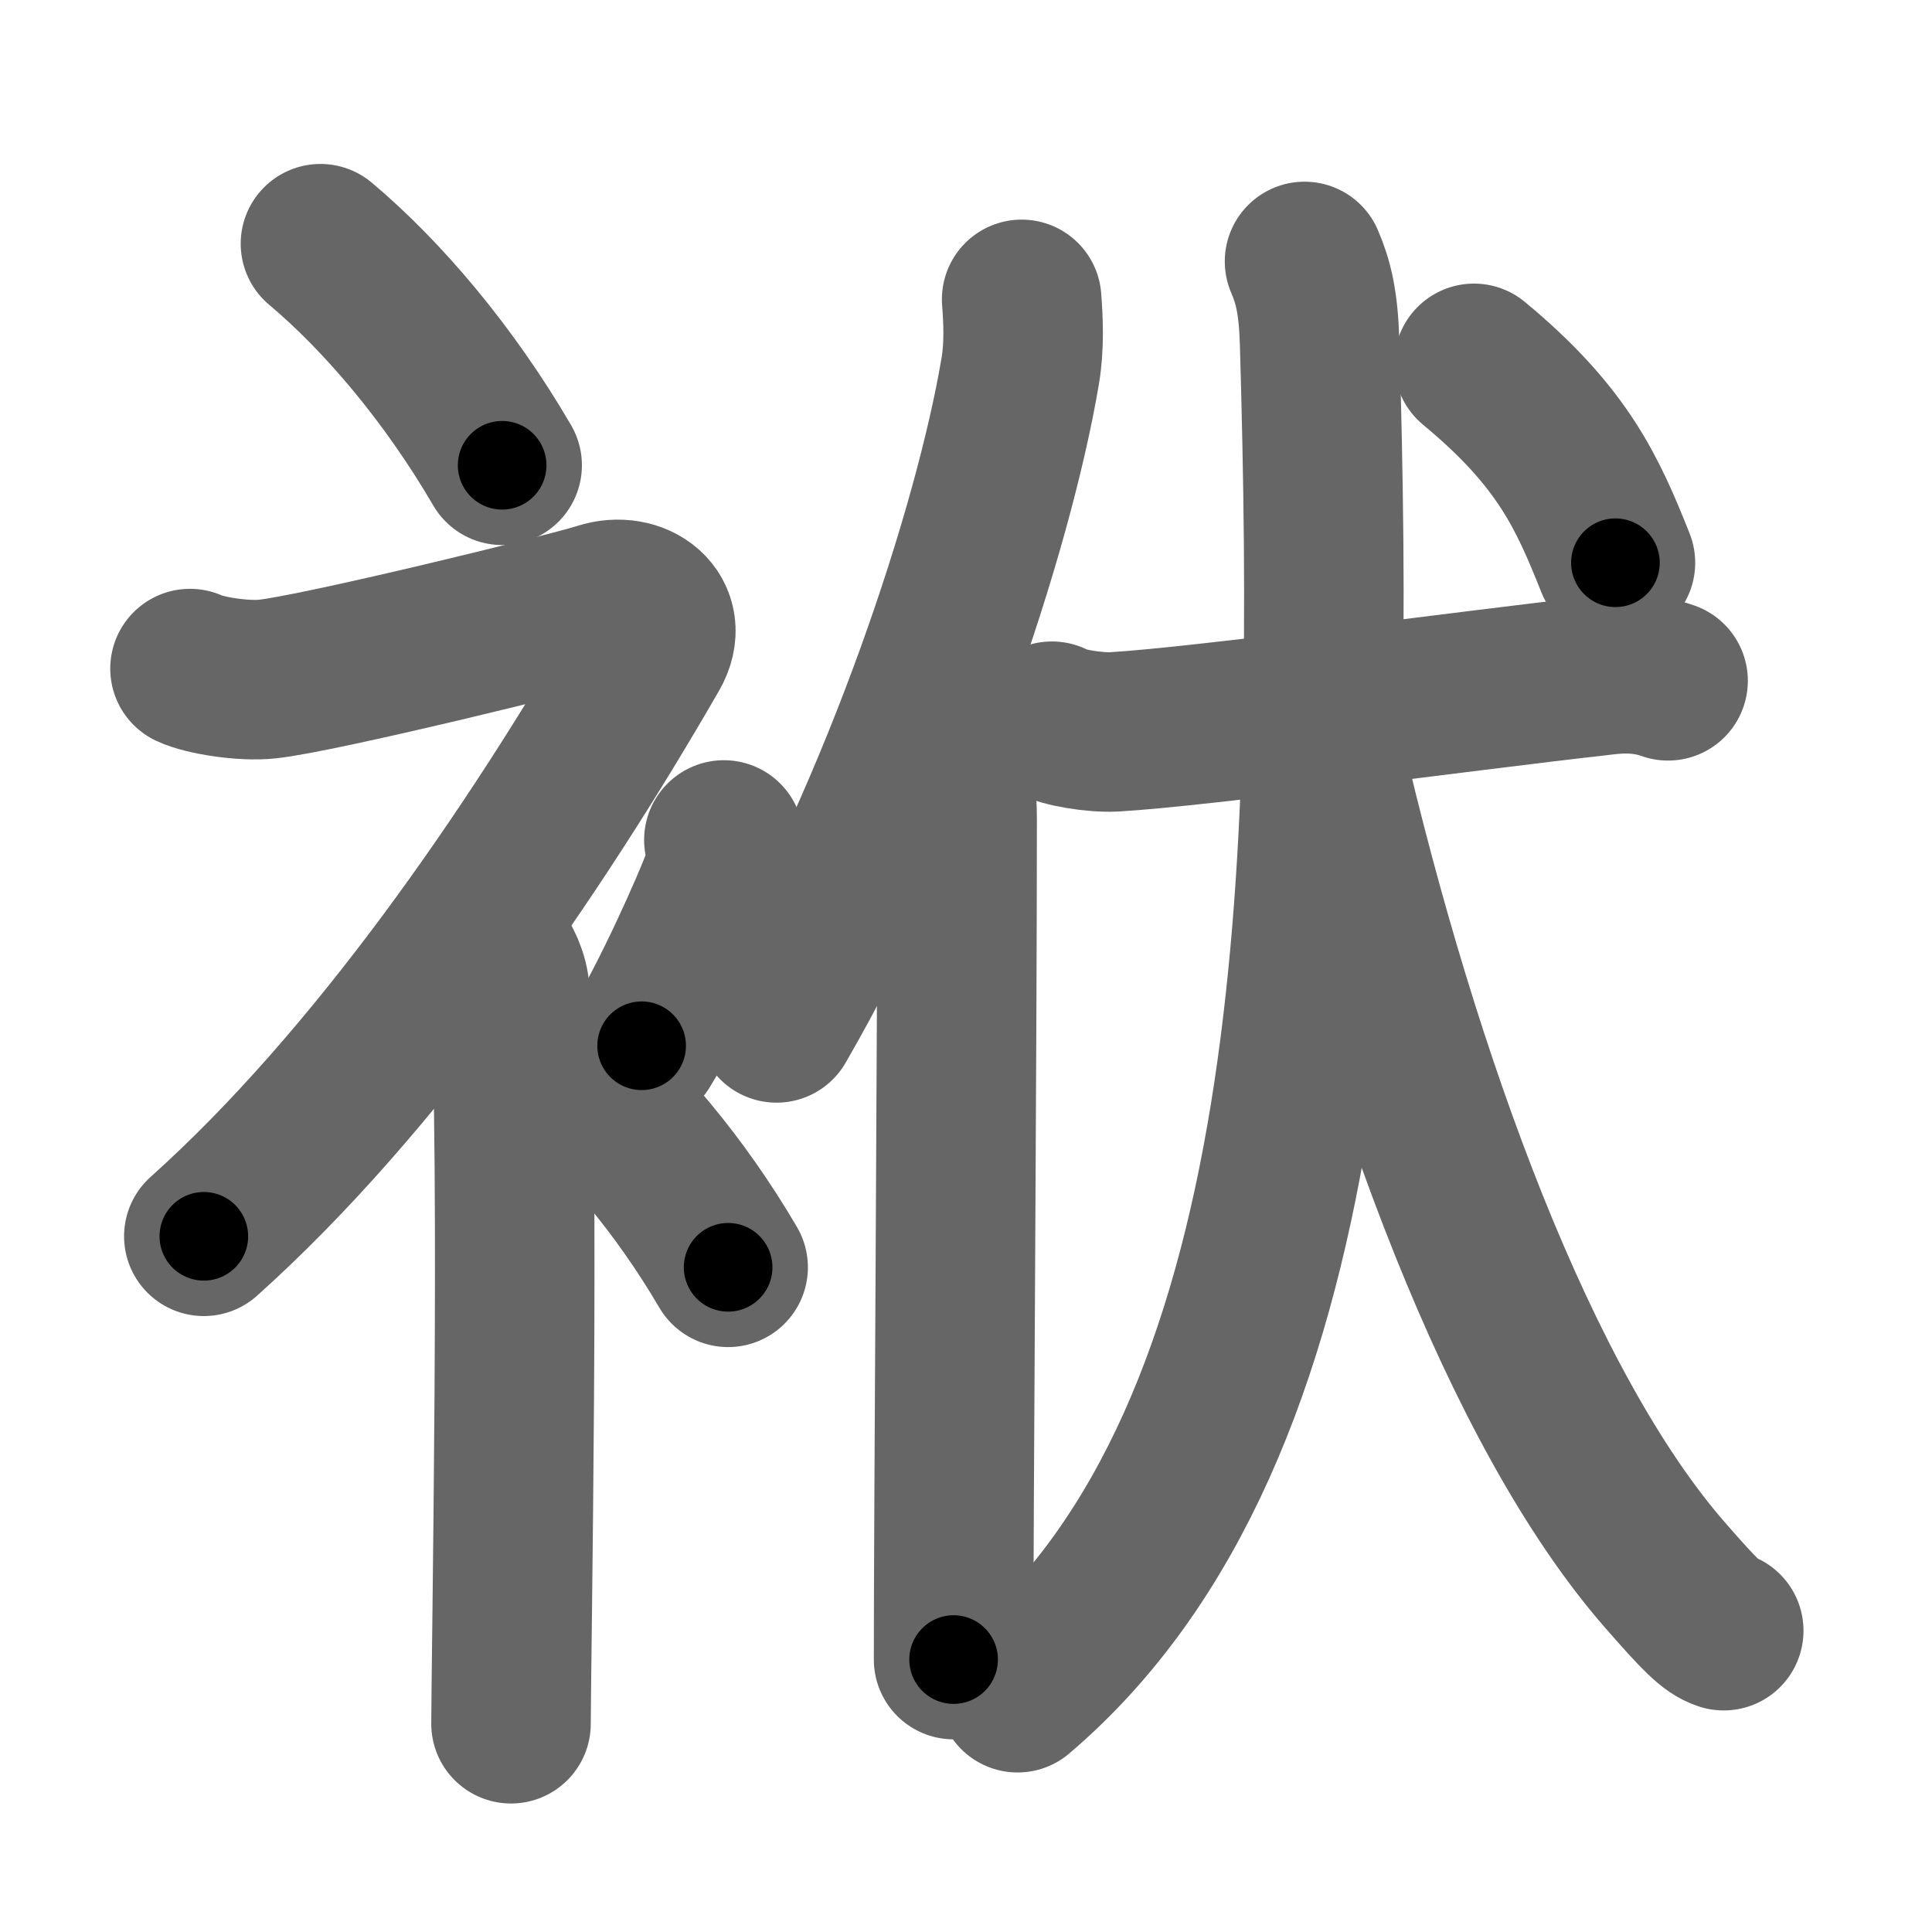 <svg xmlns="http://www.w3.org/2000/svg" width="109" height="109" viewBox="0 0 109 109" id="88b1"><g fill="none" stroke="#666" stroke-width="9" stroke-linecap="round" stroke-linejoin="round"><g><g><path d="M18.08,13.75c3.5,2.94,7.25,7.35,10.25,12.5" /><path d="M10.72,37.72c0.8,0.38,2.99,0.74,4.37,0.59C18,38,31.92,34.6,33.9,33.97c1.98-0.64,3.89,0.8,2.77,2.75C30.08,48.16,21.19,61.07,11.5,69.75" /><path d="M27,52.61c0.12,0.29,1.65,1.53,1.77,3.39c0.57,8.93,0.06,38.2,0.06,41.25" /><path d="M40.84,47.39c0.13,0.95,0.25,1.21,0,1.9c-0.76,2.09-3.11,7.23-4.64,9.71" /><path d="M31.83,60.25c3.16,2.65,6.54,6.62,9.25,11.25" /></g><g><g><path d="M57.64,16.89c0.09,1.16,0.16,2.62-0.08,4.04c-1.52,9.02-6.68,24.56-13.75,36.78" /><path d="M53.47,43c0.41,0.61,0.53,1.97,0.53,3.23c0,13.02-0.2,38.65-0.2,47.4" /></g><g><g><path d="M59.35,40.69c0.56,0.36,2.43,0.66,3.52,0.6c4.88-0.28,20.4-2.39,27.15-3.14c0.77-0.09,2.37-0.36,4.09,0.26" /><path d="M73.6,14.75c0.49,1.14,0.78,2.28,0.85,4.56c0.86,29.75,0.3,61.44-17.04,76.19" /><path d="M74.7,42.5C79,61,85.75,79.5,93.96,88.89c1.96,2.24,2.59,2.88,3.29,3.11" /></g><g><path d="M83.16,20.5c5.04,4.17,6.42,7.34,7.98,11.25" /></g></g></g></g></g><g fill="none" stroke="#000" stroke-width="5" stroke-linecap="round" stroke-linejoin="round"><g><g><path d="M18.08,13.75c3.5,2.94,7.25,7.35,10.25,12.5" stroke-dasharray="16.24" stroke-dashoffset="16.24"><animate id="0" attributeName="stroke-dashoffset" values="16.24;0" dur="0.16s" fill="freeze" begin="0s;88b1.click" /></path><path d="M10.72,37.72c0.8,0.38,2.99,0.74,4.37,0.59C18,38,31.92,34.6,33.9,33.97c1.98-0.64,3.89,0.8,2.77,2.75C30.08,48.16,21.19,61.07,11.5,69.75" stroke-dasharray="70.71" stroke-dashoffset="70.71"><animate attributeName="stroke-dashoffset" values="70.71" fill="freeze" begin="88b1.click" /><animate id="1" attributeName="stroke-dashoffset" values="70.71;0" dur="0.53s" fill="freeze" begin="0.end" /></path><path d="M27,52.61c0.12,0.29,1.65,1.53,1.77,3.39c0.57,8.93,0.06,38.2,0.06,41.25" stroke-dasharray="45.16" stroke-dashoffset="45.16"><animate attributeName="stroke-dashoffset" values="45.16" fill="freeze" begin="88b1.click" /><animate id="2" attributeName="stroke-dashoffset" values="45.16;0" dur="0.45s" fill="freeze" begin="1.end" /></path><path d="M40.84,47.39c0.13,0.95,0.25,1.21,0,1.9c-0.76,2.09-3.11,7.23-4.64,9.71" stroke-dasharray="12.7" stroke-dashoffset="12.7"><animate attributeName="stroke-dashoffset" values="12.7" fill="freeze" begin="88b1.click" /><animate id="3" attributeName="stroke-dashoffset" values="12.7;0" dur="0.13s" fill="freeze" begin="2.end" /></path><path d="M31.83,60.25c3.16,2.65,6.54,6.62,9.25,11.25" stroke-dasharray="14.63" stroke-dashoffset="14.63"><animate attributeName="stroke-dashoffset" values="14.63" fill="freeze" begin="88b1.click" /><animate id="4" attributeName="stroke-dashoffset" values="14.63;0" dur="0.15s" fill="freeze" begin="3.end" /></path></g><g><g><path d="M57.64,16.89c0.09,1.16,0.16,2.62-0.08,4.04c-1.52,9.02-6.68,24.56-13.75,36.78" stroke-dasharray="43.49" stroke-dashoffset="43.49"><animate attributeName="stroke-dashoffset" values="43.49" fill="freeze" begin="88b1.click" /><animate id="5" attributeName="stroke-dashoffset" values="43.49;0" dur="0.43s" fill="freeze" begin="4.end" /></path><path d="M53.47,43c0.41,0.61,0.53,1.97,0.53,3.23c0,13.02-0.2,38.65-0.2,47.4" stroke-dasharray="50.71" stroke-dashoffset="50.71"><animate attributeName="stroke-dashoffset" values="50.71" fill="freeze" begin="88b1.click" /><animate id="6" attributeName="stroke-dashoffset" values="50.71;0" dur="0.51s" fill="freeze" begin="5.end" /></path></g><g><g><path d="M59.35,40.69c0.56,0.36,2.43,0.66,3.52,0.6c4.88-0.28,20.4-2.39,27.15-3.14c0.77-0.09,2.37-0.36,4.09,0.26" stroke-dasharray="35.08" stroke-dashoffset="35.08"><animate attributeName="stroke-dashoffset" values="35.08" fill="freeze" begin="88b1.click" /><animate id="7" attributeName="stroke-dashoffset" values="35.08;0" dur="0.35s" fill="freeze" begin="6.end" /></path><path d="M73.6,14.75c0.49,1.14,0.78,2.28,0.85,4.56c0.86,29.75,0.3,61.44-17.04,76.19" stroke-dasharray="85.16" stroke-dashoffset="85.16"><animate attributeName="stroke-dashoffset" values="85.16" fill="freeze" begin="88b1.click" /><animate id="8" attributeName="stroke-dashoffset" values="85.16;0" dur="0.64s" fill="freeze" begin="7.end" /></path><path d="M74.7,42.5C79,61,85.75,79.5,93.96,88.89c1.96,2.24,2.59,2.88,3.29,3.11" stroke-dasharray="55.21" stroke-dashoffset="55.21"><animate attributeName="stroke-dashoffset" values="55.21" fill="freeze" begin="88b1.click" /><animate id="9" attributeName="stroke-dashoffset" values="55.21;0" dur="0.55s" fill="freeze" begin="8.end" /></path></g><g><path d="M83.16,20.5c5.04,4.17,6.42,7.34,7.98,11.25" stroke-dasharray="13.98" stroke-dashoffset="13.98"><animate attributeName="stroke-dashoffset" values="13.98" fill="freeze" begin="88b1.click" /><animate id="10" attributeName="stroke-dashoffset" values="13.98;0" dur="0.14s" fill="freeze" begin="9.end" /></path></g></g></g></g></g></svg>